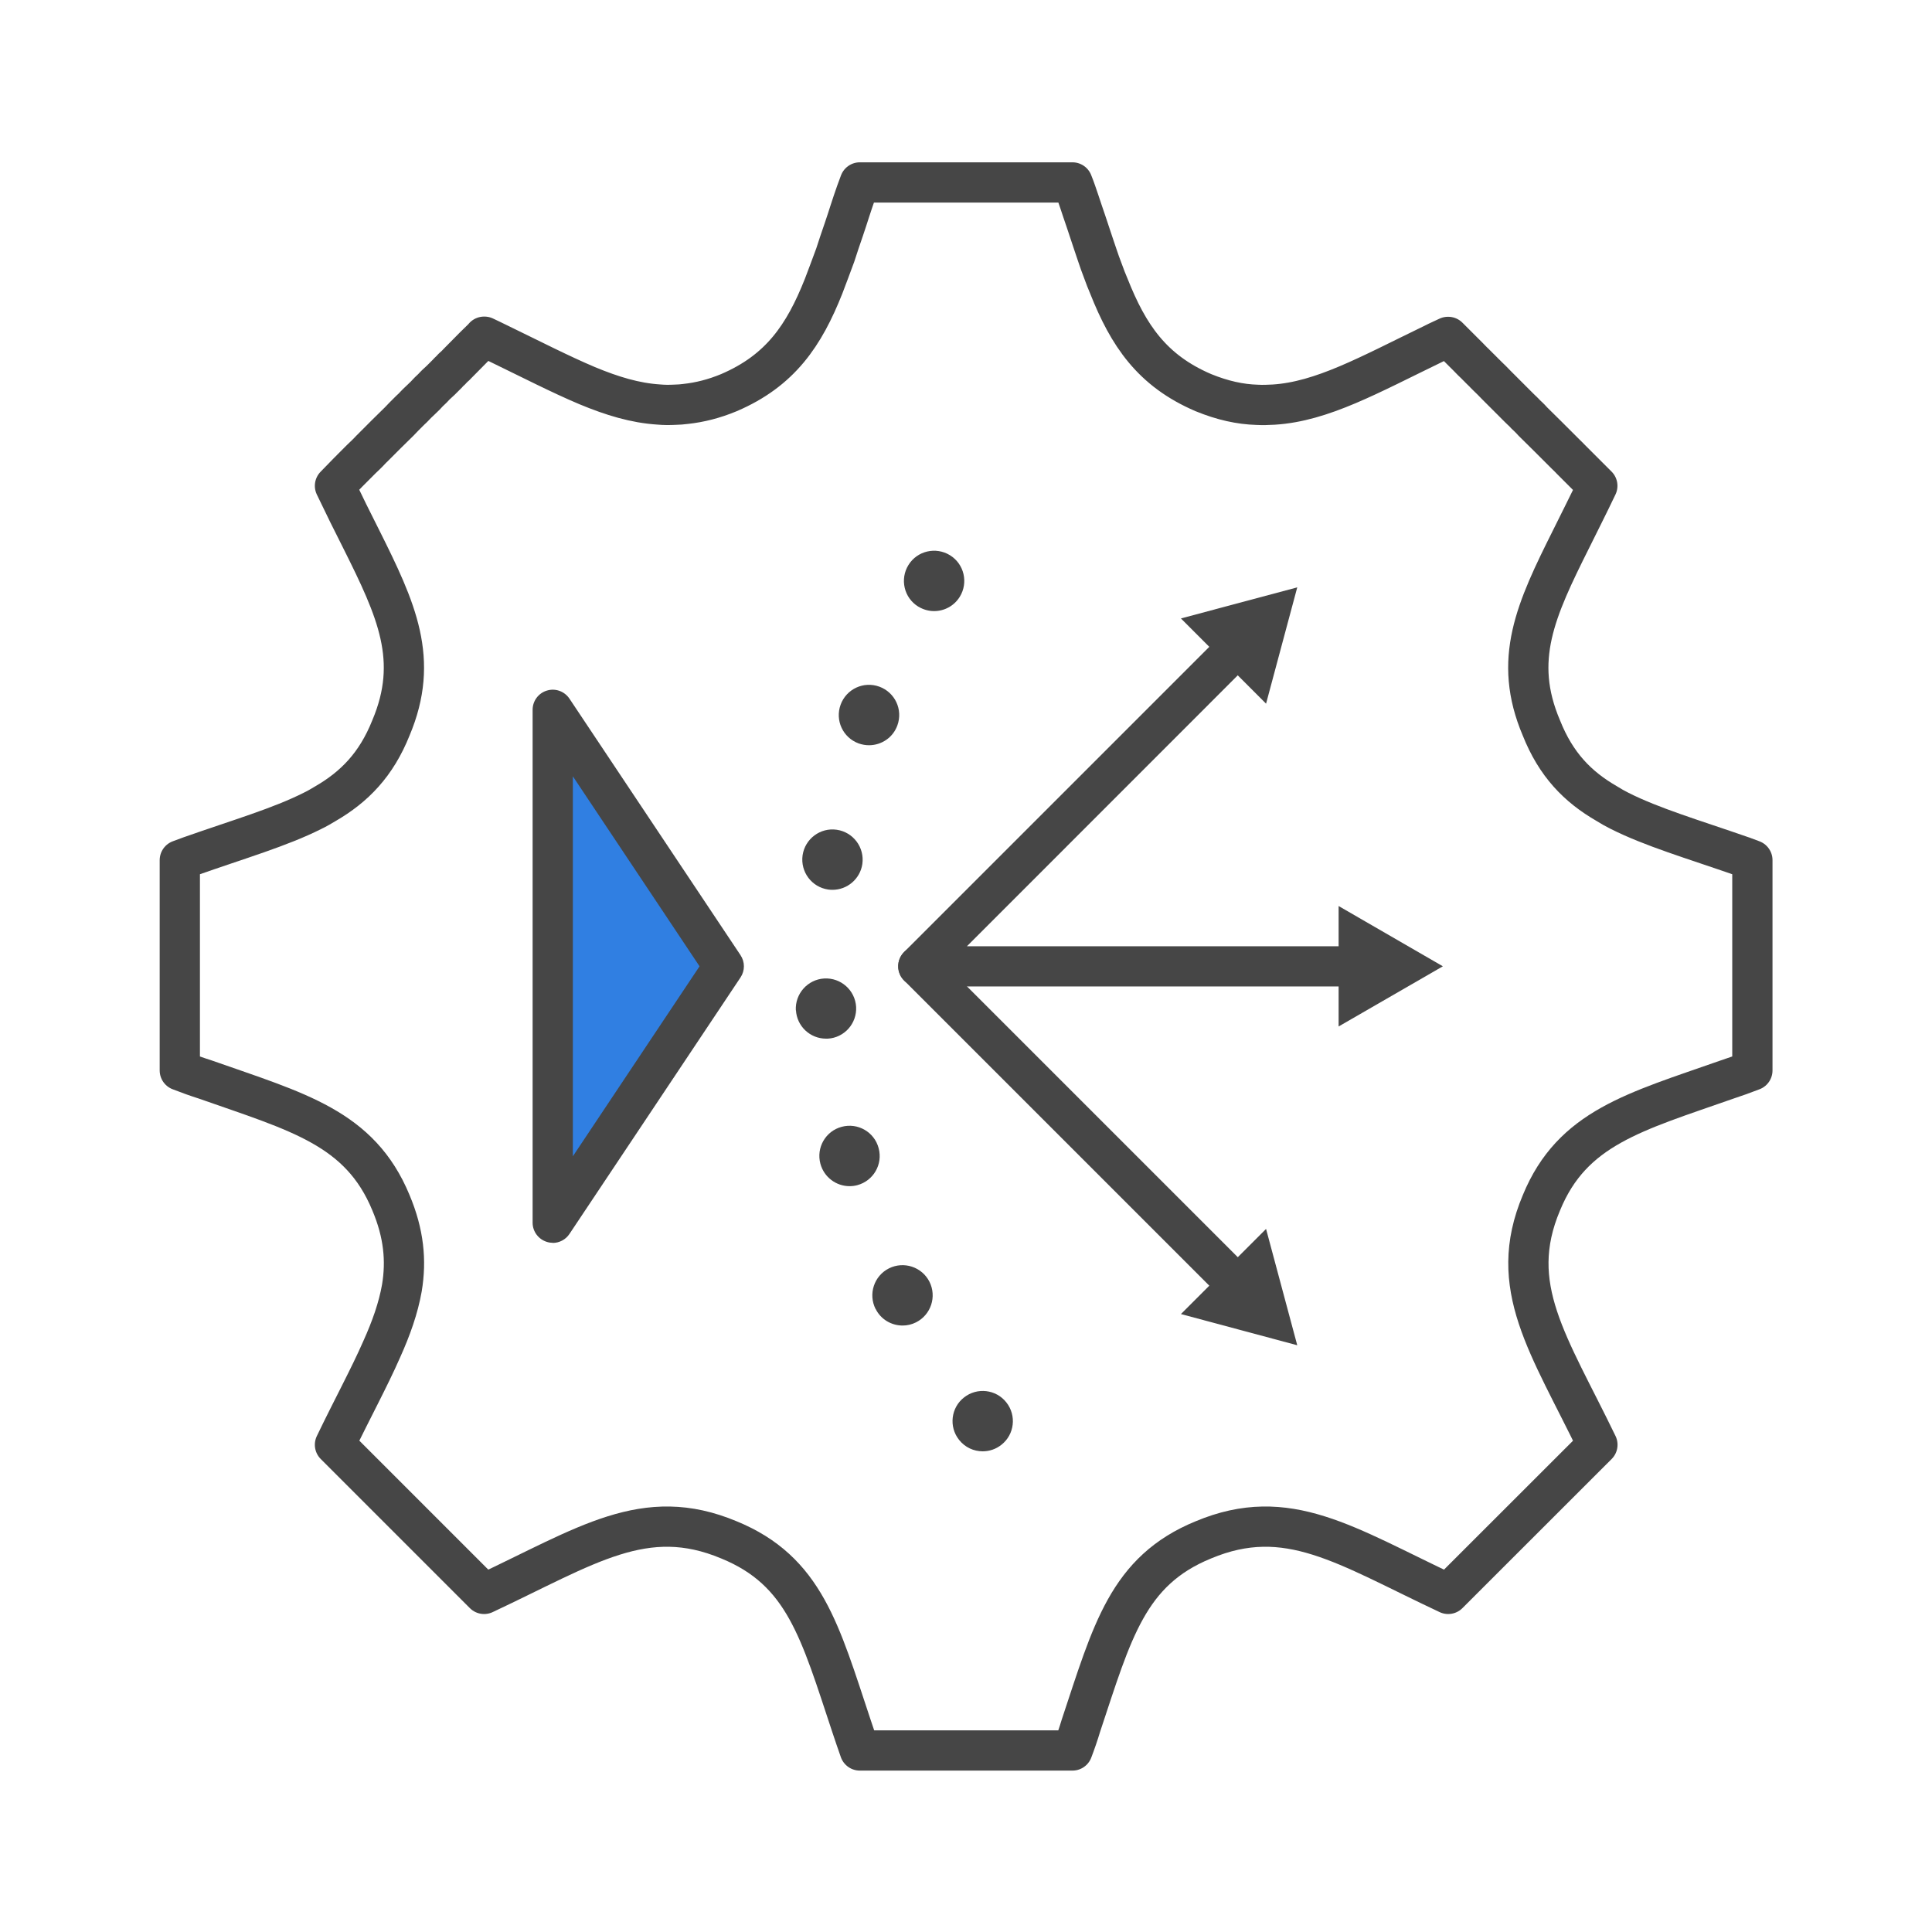 <?xml version="1.0" encoding="UTF-8"?><svg id="Security_Networking" xmlns="http://www.w3.org/2000/svg" viewBox="0 0 192 192"><defs><style>.cls-1{fill:#464646;}.cls-2{fill:#307fe2;}.cls-3{fill:none;stroke:#464646;stroke-linecap:round;stroke-linejoin:round;stroke-width:4px;}</style></defs><path class="cls-1" d="m134.78,98.03h-43.52c-.81,0-1.54-.49-1.85-1.23s-.14-1.61.43-2.18l31.57-31.57c.78-.78,2.05-.78,2.83,0,.78.78.78,2.05,0,2.83l-28.15,28.16h38.69c1.1,0,2,.9,2,2s-.9,2-2,2Z"/><polygon class="cls-1" points="117.36 61.46 128.92 58.37 125.82 69.93 117.36 61.46"/><polygon class="cls-1" points="133.03 102.01 143.39 96.03 133.03 90.04 133.03 102.01"/><path class="cls-1" d="m122.83,129.6c-.51,0-1.02-.2-1.41-.59l-31.57-31.57c-.78-.78-.78-2.05,0-2.83.78-.78,2.05-.78,2.83,0l31.57,31.57c.78.78.78,2.05,0,2.83-.39.39-.9.59-1.41.59Z"/><polygon class="cls-1" points="117.36 130.59 128.92 133.69 125.82 122.13 117.36 130.59"/><path class="cls-1" d="m95.31,143.09h0c-1.03-1.3-.81-3.19.49-4.21h0c1.3-1.03,3.19-.81,4.21.49h0c1.03,1.3.81,3.19-.49,4.21h0c-.55.44-1.21.65-1.86.65h0c-.89,0-1.76-.39-2.35-1.14Zm-8.3-13.01c-.74-1.48-.15-3.28,1.33-4.03h0c1.48-.74,3.28-.15,4.03,1.33h0c.74,1.48.15,3.28-1.33,4.03h0c-.43.22-.89.32-1.34.32h0c-1.1,0-2.16-.6-2.68-1.65Zm-5.48-14.43c-.43-1.6.52-3.25,2.12-3.67h0c1.6-.43,3.25.52,3.67,2.13h0c.43,1.6-.52,3.24-2.12,3.67h0c-.26.07-.52.1-.77.1h0c-1.33,0-2.54-.89-2.9-2.23Zm-2.44-15.24c-.09-1.65,1.17-3.07,2.82-3.17h0c1.66-.09,3.07,1.17,3.17,2.82h0c.09,1.65-1.17,3.07-2.82,3.16h0c-.06,0-.12,0-.17,0h0c-1.58,0-2.9-1.23-2.99-2.83Zm3.21-12.01c-1.64-.24-2.77-1.76-2.54-3.4h0c.24-1.64,1.76-2.78,3.4-2.54h0c1.64.24,2.77,1.76,2.54,3.4h0c-.22,1.49-1.5,2.57-2.97,2.57h0c-.14,0-.29-.01-.44-.03Zm3.03-14.52c-1.56-.57-2.36-2.29-1.79-3.85h0c.57-1.56,2.29-2.36,3.85-1.79h0c1.56.57,2.36,2.29,1.79,3.85h0c-.44,1.22-1.59,1.97-2.82,1.97h0c-.34,0-.69-.06-1.03-.18Zm5.92-13.6c-1.41-.87-1.84-2.72-.97-4.13h0c.87-1.41,2.72-1.84,4.13-.97h0c1.41.87,1.84,2.72.97,4.13h0c-.57.92-1.55,1.42-2.55,1.42h0c-.54,0-1.08-.15-1.58-.45Z"/><polygon class="cls-2" points="54.93 96.03 54.93 70.54 63.43 83.28 71.93 96.03 63.43 108.77 54.93 121.51 54.93 96.03"/><path class="cls-1" d="m54.93,123.51c-.19,0-.39-.03-.58-.09-.84-.26-1.42-1.03-1.42-1.91v-50.97c0-.88.58-1.66,1.42-1.91.84-.26,1.75.07,2.24.8l17,25.49c.45.67.45,1.55,0,2.22l-17,25.49c-.38.57-1.01.89-1.66.89Zm2-46.37v37.77l12.59-18.88-12.59-18.88Z"/><path class="cls-3" d="m173.15,85.11c-4.94-1.72-8.97-2.9-12.22-4.54-.43-.22-.85-.45-1.24-.7-2.9-1.67-5.06-3.88-6.51-7.53-2.88-6.78-.57-11.72,2.98-18.82.8-1.62,1.69-3.37,2.58-5.24l-2.63-2.63c-.15-.17-.32-.32-.47-.47l-.7-.7c-.72-.72-1.57-1.57-2.61-2.59-.15-.18-.32-.34-.47-.49-.17-.15-.32-.3-.45-.45-.15-.13-.28-.27-.44-.42l-.42-.42c-.13-.13-.27-.28-.4-.4-.23-.23-.49-.5-.75-.75-.23-.23-.45-.45-.69-.69-.28-.3-.59-.6-.9-.9l-.28-.28c-.08-.1-.18-.17-.27-.27l-.25-.25c-.15-.17-.32-.3-.45-.45-.08-.08-.15-.15-.23-.22-.28-.3-.59-.6-.89-.9l-1.52-1.52h-.02c-.47.23-.95.43-1.41.67-6.43,3.11-11.1,5.76-15.92,6.06-.54.03-1.09.05-1.64.02-1.69-.05-3.43-.43-5.34-1.21-5.11-2.19-7.45-5.69-9.39-10.58-.22-.5-.4-.99-.59-1.51-.2-.52-.39-1.04-.57-1.59-.27-.82-.57-1.67-.85-2.54-.1-.3-.2-.62-.3-.9-.22-.6-.4-1.21-.62-1.84-.22-.64-.43-1.29-.69-1.93h-21.13c-.25.64-.47,1.29-.69,1.93-.2.64-.42,1.24-.6,1.84-.1.29-.2.6-.3.9-.3.87-.59,1.72-.85,2.54-.2.55-.4,1.07-.59,1.59s-.37,1-.57,1.51c-1.94,4.89-4.3,8.39-9.41,10.58-1.49.62-2.91.97-4.29,1.12-.35.05-.7.07-1.05.08-.57.03-1.09.03-1.64-.02-2.34-.15-4.62-.84-7.12-1.88-2.63-1.11-5.49-2.58-8.81-4.19-.45-.23-.92-.44-1.39-.67h-.03c-.03.07-.22.23-.99.99l-1.64,1.66c-.13.15-.28.29-.47.45l-.23.25c-.1.1-.2.17-.27.27l-.28.28c-.28.29-.59.59-.94.9-.2.23-.43.45-.69.69-.22.25-.47.5-.74.75l-.42.4c-.12.13-.27.27-.4.42-.15.13-.3.28-.44.42-.15.15-.3.3-.45.45l-.47.49c-.8.77-1.66,1.64-2.61,2.59-.15.13-.28.29-.43.44-.08.08-.17.17-.27.27-.15.15-.32.3-.49.47-.82.82-1.69,1.69-2.59,2.63.89,1.87,1.76,3.62,2.58,5.24,3.55,7.1,5.84,12.04,2.98,18.82-1.46,3.65-3.63,5.86-6.51,7.53-.42.25-.82.49-1.26.7-3.25,1.64-7.3,2.81-12.21,4.54-.33.12-.67.25-1,.37v20.9c.87.34,1.71.64,2.53.9,9.18,3.23,15.37,4.79,18.45,12.24,1.29,3.06,1.54,5.76,1.09,8.47-.35,1.99-1.05,3.98-2.01,6.11-1.24,2.83-2.91,5.88-4.64,9.48l14.82,14.82c10.23-4.8,15.97-8.87,24.33-5.37,7.53,3.08,9.06,9.13,12.17,18.47.27.8.54,1.62.84,2.46h21.13c.32-.84.6-1.66.84-2.46,3.11-9.34,4.64-15.39,12.17-18.47,8.36-3.5,14.11.57,24.33,5.37l14.83-14.82c-4.82-9.98-9.09-15.72-5.56-24.06,3.06-7.45,9.26-9.01,18.45-12.24.82-.27,1.66-.57,2.51-.9v-20.9c-.34-.13-.67-.25-.99-.37Z"/></svg>